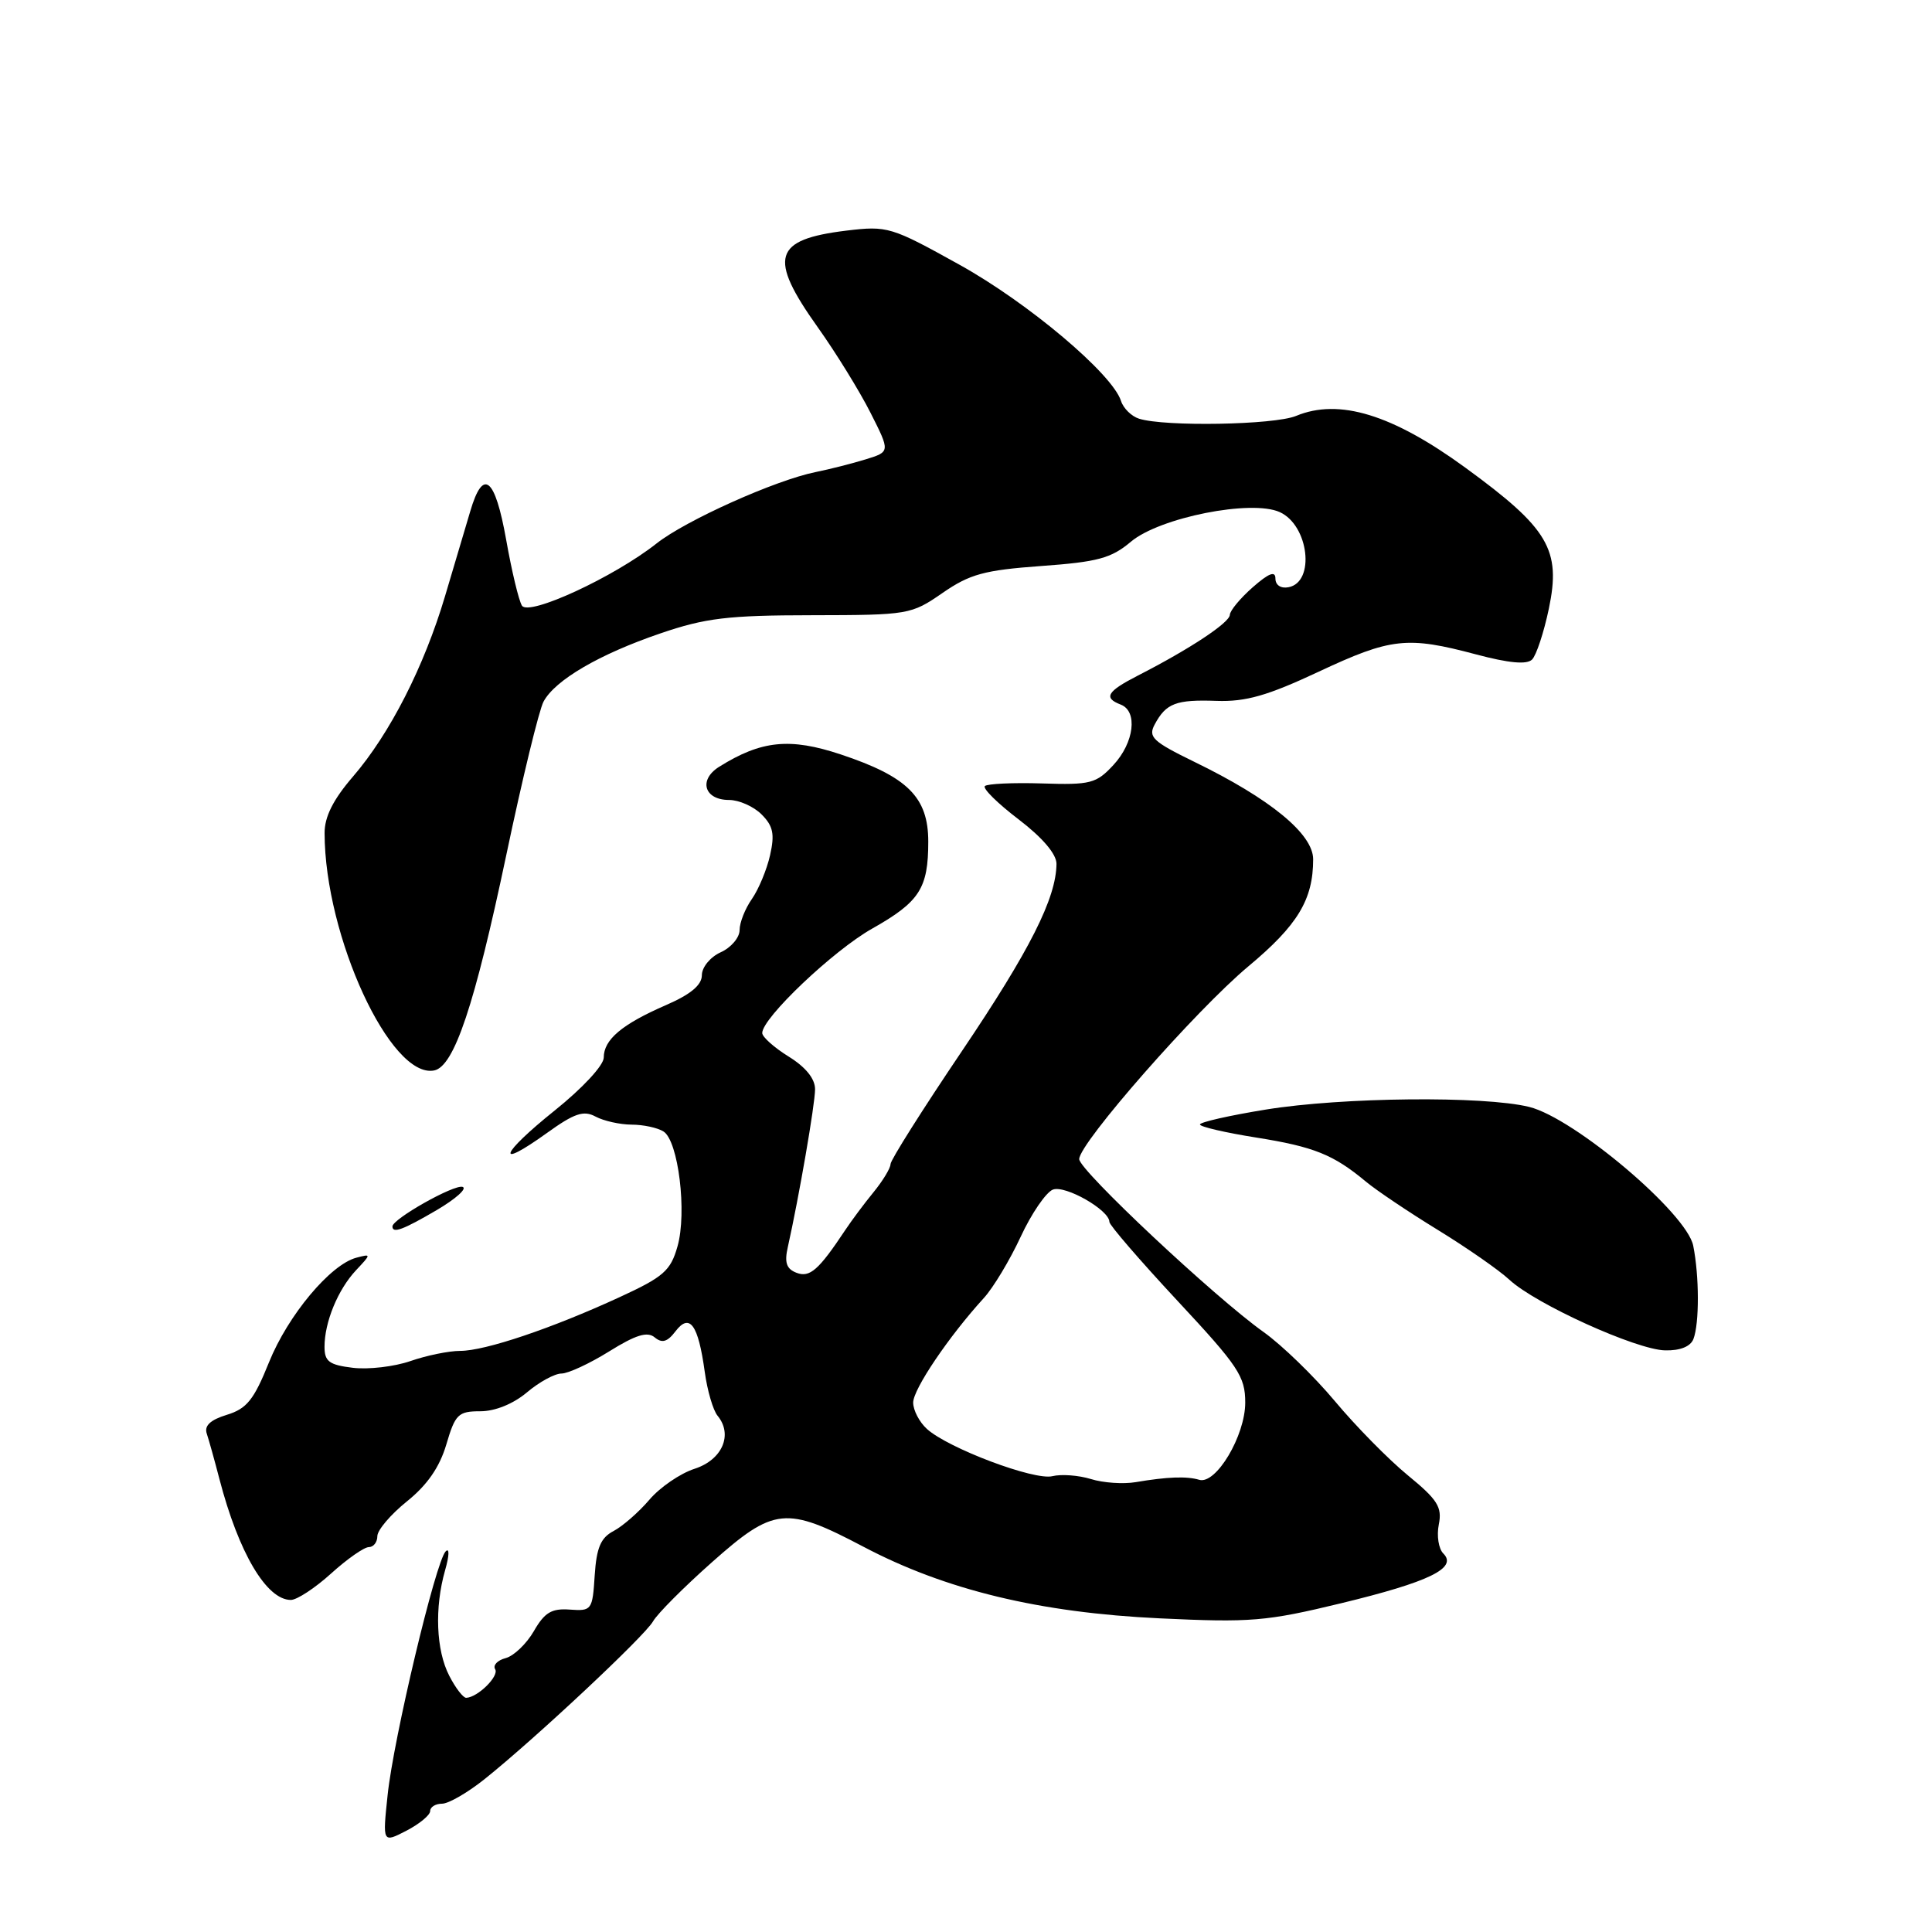 <?xml version="1.0" encoding="UTF-8" standalone="no"?>
<!DOCTYPE svg PUBLIC "-//W3C//DTD SVG 1.1//EN" "http://www.w3.org/Graphics/SVG/1.1/DTD/svg11.dtd" >
<svg xmlns="http://www.w3.org/2000/svg" xmlns:xlink="http://www.w3.org/1999/xlink" version="1.1" viewBox="0 0 256 256">
 <g >
 <path fill="currentColor"
d=" M 57.00 239.97 C 57.00 239.44 57.71 239.00 58.57 239.00 C 59.43 239.00 61.96 237.54 64.20 235.75 C 70.94 230.36 85.43 216.79 86.53 214.84 C 87.10 213.83 90.61 210.31 94.33 207.01 C 102.56 199.70 104.14 199.54 114.43 204.96 C 125.29 210.68 137.74 213.69 153.68 214.44 C 165.73 215.01 167.79 214.84 177.70 212.44 C 189.39 209.61 193.17 207.77 191.25 205.85 C 190.62 205.22 190.35 203.49 190.65 202.00 C 191.11 199.70 190.49 198.72 186.55 195.49 C 184.00 193.40 179.65 188.98 176.88 185.66 C 174.11 182.35 169.86 178.23 167.43 176.50 C 160.96 171.90 143.00 155.06 143.00 153.59 C 143.00 151.47 158.48 133.84 165.41 128.05 C 171.95 122.60 174.00 119.21 174.00 113.86 C 174.00 110.50 168.30 105.83 158.24 100.94 C 152.75 98.26 152.11 97.66 153.00 96.00 C 154.51 93.18 155.82 92.68 161.21 92.87 C 165.08 93.00 167.93 92.19 174.70 89.02 C 184.32 84.51 186.45 84.28 195.58 86.71 C 199.94 87.87 202.31 88.09 203.01 87.39 C 203.57 86.83 204.57 83.80 205.23 80.66 C 206.87 72.83 205.21 70.02 194.17 61.97 C 184.49 54.91 177.43 52.75 171.74 55.11 C 168.84 56.31 154.35 56.56 150.93 55.48 C 149.92 55.16 148.85 54.10 148.54 53.13 C 147.40 49.54 136.24 40.13 127.14 35.08 C 118.08 30.05 117.61 29.90 112.14 30.56 C 102.46 31.74 101.76 34.10 108.36 43.37 C 110.76 46.74 113.90 51.83 115.34 54.68 C 117.96 59.86 117.96 59.86 114.73 60.86 C 112.95 61.41 109.96 62.17 108.08 62.55 C 102.76 63.62 90.87 68.95 87.00 72.01 C 81.35 76.47 70.05 81.69 69.16 80.25 C 68.74 79.58 67.80 75.65 67.07 71.52 C 65.59 63.21 64.01 61.96 62.31 67.75 C 61.70 69.81 60.20 74.86 58.98 78.96 C 56.20 88.32 51.67 97.21 46.78 102.89 C 44.15 105.94 43.00 108.23 43.01 110.39 C 43.03 124.07 51.77 142.99 57.53 141.84 C 60.18 141.31 62.89 133.21 67.10 113.23 C 69.21 103.19 71.43 94.07 72.02 92.97 C 73.55 90.11 79.41 86.69 87.50 83.93 C 93.46 81.89 96.44 81.53 107.58 81.52 C 120.39 81.50 120.74 81.44 124.89 78.57 C 128.51 76.07 130.41 75.55 137.95 75.00 C 145.45 74.46 147.24 73.98 149.85 71.78 C 153.66 68.57 165.84 66.15 169.58 67.86 C 173.43 69.61 174.30 77.13 170.74 77.81 C 169.72 78.01 169.00 77.53 169.00 76.66 C 169.00 75.61 168.13 75.94 166.00 77.81 C 164.35 79.26 162.98 80.91 162.96 81.47 C 162.93 82.51 157.62 86.02 150.75 89.53 C 146.68 91.62 146.18 92.47 148.50 93.36 C 150.79 94.24 150.29 98.40 147.53 101.37 C 145.26 103.82 144.50 104.02 138.07 103.81 C 134.22 103.69 130.82 103.85 130.50 104.16 C 130.19 104.48 132.20 106.46 134.97 108.57 C 138.14 110.99 139.99 113.17 139.99 114.46 C 139.95 119.01 136.47 125.91 127.47 139.26 C 122.26 146.98 118.00 153.72 118.00 154.25 C 118.00 154.78 116.99 156.45 115.75 157.97 C 114.51 159.48 112.83 161.74 112.00 162.99 C 108.48 168.29 107.30 169.33 105.54 168.65 C 104.21 168.14 103.92 167.30 104.39 165.24 C 105.87 158.62 108.00 146.31 108.00 144.33 C 108.00 142.93 106.76 141.40 104.50 140.00 C 102.58 138.81 101.00 137.40 101.00 136.88 C 101.00 134.89 110.40 125.96 115.56 123.05 C 121.85 119.50 123.00 117.72 123.00 111.52 C 123.00 105.64 120.27 102.92 111.42 99.97 C 104.66 97.72 100.87 98.11 95.28 101.61 C 92.52 103.35 93.32 106.00 96.61 106.00 C 97.92 106.00 99.86 106.86 100.91 107.91 C 102.45 109.45 102.67 110.52 102.04 113.31 C 101.61 115.23 100.52 117.84 99.63 119.12 C 98.73 120.40 98.00 122.25 98.00 123.24 C 98.00 124.23 96.88 125.56 95.50 126.18 C 94.11 126.81 93.00 128.17 93.00 129.22 C 93.00 130.52 91.52 131.76 88.25 133.18 C 82.41 135.72 80.00 137.75 80.00 140.13 C 80.00 141.16 77.20 144.18 73.51 147.14 C 66.26 152.95 65.51 155.13 72.48 150.12 C 76.11 147.51 77.33 147.10 78.91 147.95 C 79.99 148.53 82.14 149.01 83.68 149.02 C 85.23 149.02 87.14 149.43 87.92 149.93 C 89.89 151.18 91.05 160.68 89.77 165.16 C 88.86 168.38 87.93 169.20 82.08 171.89 C 73.12 176.02 64.28 179.00 60.97 179.00 C 59.47 179.00 56.51 179.61 54.38 180.35 C 52.24 181.09 48.81 181.49 46.75 181.24 C 43.62 180.86 43.00 180.40 43.00 178.46 C 43.00 175.19 44.77 170.88 47.18 168.31 C 49.20 166.16 49.20 166.13 47.23 166.65 C 43.78 167.55 38.15 174.29 35.64 180.52 C 33.64 185.49 32.70 186.66 30.06 187.47 C 27.87 188.14 27.04 188.92 27.40 189.97 C 27.68 190.81 28.44 193.53 29.08 196.00 C 31.62 205.74 35.31 212.00 38.54 212.00 C 39.34 212.00 41.74 210.43 43.87 208.50 C 46.00 206.57 48.25 205.00 48.87 205.00 C 49.49 205.00 50.00 204.35 50.00 203.55 C 50.00 202.75 51.76 200.68 53.92 198.94 C 56.61 196.78 58.25 194.41 59.14 191.40 C 60.32 187.39 60.72 187.00 63.64 187.00 C 65.60 187.00 68.00 186.03 69.82 184.50 C 71.45 183.12 73.51 182.00 74.40 182.00 C 75.28 182.00 78.13 180.68 80.73 179.06 C 84.25 176.87 85.78 176.40 86.75 177.21 C 87.73 178.02 88.43 177.82 89.51 176.40 C 91.39 173.94 92.52 175.51 93.38 181.76 C 93.72 184.26 94.49 186.88 95.08 187.59 C 97.15 190.10 95.71 193.43 92.04 194.62 C 90.14 195.23 87.44 197.08 86.04 198.73 C 84.64 200.37 82.51 202.23 81.30 202.87 C 79.60 203.76 79.04 205.07 78.80 208.76 C 78.51 213.35 78.40 213.49 75.50 213.28 C 73.09 213.10 72.16 213.66 70.74 216.13 C 69.77 217.81 68.09 219.42 67.00 219.71 C 65.91 219.99 65.29 220.66 65.61 221.18 C 66.17 222.08 63.32 224.90 61.78 224.97 C 61.38 224.99 60.36 223.67 59.53 222.05 C 57.78 218.67 57.56 213.03 58.98 208.06 C 59.54 206.11 59.57 205.04 59.05 205.57 C 57.73 206.91 52.14 230.37 51.36 237.87 C 50.69 244.21 50.69 244.21 53.85 242.58 C 55.58 241.68 57.00 240.51 57.00 239.97 Z  M 224.39 177.42 C 225.18 175.36 225.17 169.09 224.36 165.06 C 223.50 160.75 208.59 148.14 202.62 146.67 C 196.61 145.19 177.85 145.38 167.75 147.02 C 162.94 147.80 159.00 148.69 159.00 149.00 C 159.00 149.30 162.35 150.08 166.45 150.73 C 174.12 151.95 176.69 152.99 181.00 156.58 C 182.38 157.73 186.65 160.60 190.50 162.96 C 194.35 165.32 198.62 168.29 200.00 169.57 C 203.46 172.79 216.84 178.86 220.64 178.93 C 222.63 178.98 224.01 178.42 224.39 177.42 Z  M 57.89 160.33 C 60.40 158.85 61.93 157.48 61.30 157.27 C 60.19 156.90 52.00 161.52 52.00 162.51 C 52.00 163.48 53.40 162.96 57.89 160.33 Z  M 144.55 195.98 C 142.92 195.48 140.63 195.31 139.45 195.60 C 137.06 196.20 125.67 191.91 122.83 189.35 C 121.82 188.44 121.00 186.86 121.00 185.85 C 121.00 184.07 125.74 177.06 130.36 172.00 C 131.62 170.62 133.81 166.97 135.24 163.89 C 136.67 160.80 138.60 157.99 139.51 157.63 C 141.15 157.00 147.00 160.34 147.00 161.91 C 147.00 162.33 151.05 167.02 156.00 172.34 C 164.11 181.04 165.00 182.38 165.00 185.85 C 165.00 190.25 161.12 196.75 158.90 196.08 C 157.26 195.59 154.67 195.68 150.50 196.39 C 148.85 196.67 146.17 196.49 144.55 195.98 Z "/>
</g>
</svg>